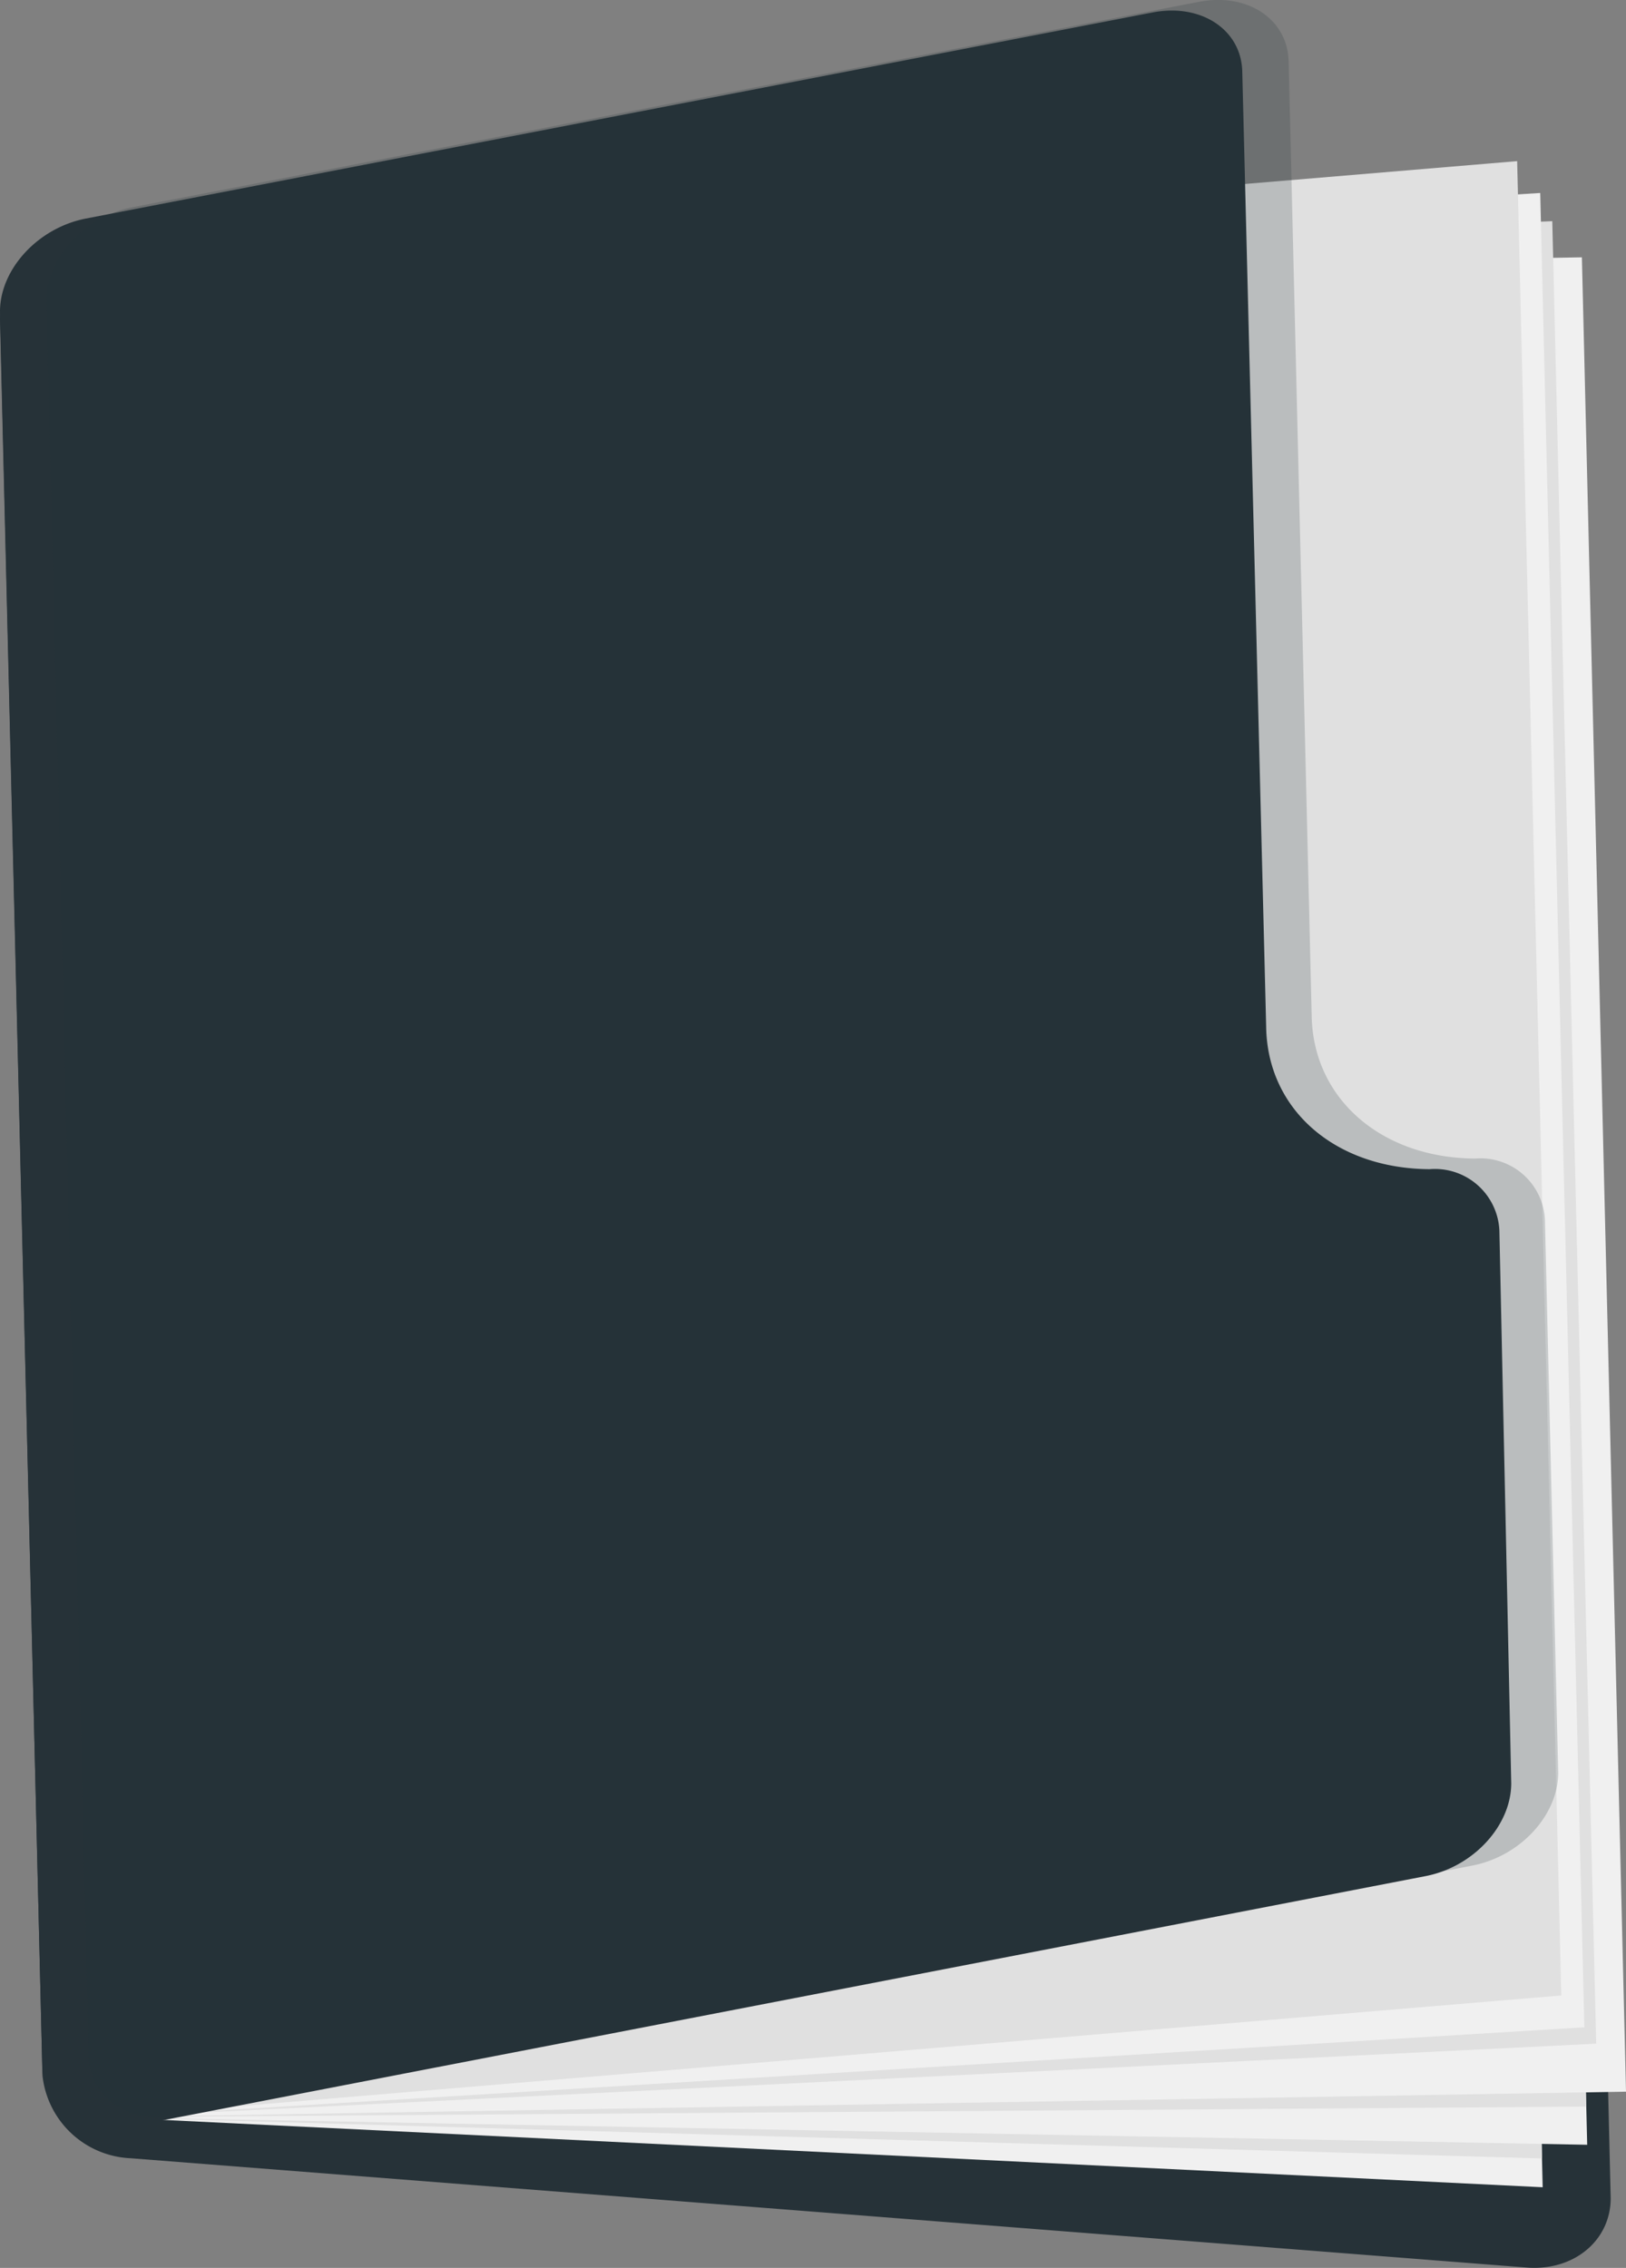 <svg xmlns="http://www.w3.org/2000/svg" viewBox="0 0 79.62 111.05"><rect x="0" y="0" width="79.62" height="111.05" fill="#808080" stroke="none"/><defs><style>.cls-1,.cls-4{fill:#263238;}.cls-2{fill:#f0f0f0;}.cls-3{fill:#e0e0e0;}.cls-4{opacity:0.2;}</style></defs><title>Asset 1</title><g id="Layer_2" data-name="Layer 2"><g id="Folder"><path class="cls-1" d="M74.86,76.67h0a4.4,4.4,0,0,1,3.36,3.88l.65,27.09c0,2.06-1.8,3.58-4.13,3.39L6.4,105.68a4.54,4.54,0,0,1-4.32-4.05L0,15.66c0-2.05,1.8-3.57,4.14-3.39l57.4,4.5a4.53,4.53,0,0,1,4.32,4.05L67,67.6C67.09,71.65,70.35,75.41,74.86,76.67Z"/><polygon class="cls-2" points="3.11 13.86 5.27 103.67 75.54 107.1 73.38 17.28 3.11 13.86"/><polygon class="cls-3" points="3.11 13.86 5.27 103.67 75.51 105.69 73.38 17.28 3.11 13.86"/><polygon class="cls-2" points="3.11 13.86 5.27 103.67 77.72 105.02 75.55 15.2 3.11 13.86"/><polygon class="cls-3" points="3.11 13.86 5.27 103.67 77.67 103.15 75.55 15.2 3.11 13.86"/><polygon class="cls-2" points="3.11 13.86 5.27 103.67 79.62 102.42 77.46 12.6 3.11 13.86"/><polygon class="cls-3" points="3.11 13.86 5.27 103.67 78.16 100.07 76.01 10.83 3.11 13.86"/><polygon class="cls-2" points="3.11 13.86 5.27 103.67 77.58 99.27 75.42 9.45 3.11 13.86"/><polygon class="cls-3" points="3.11 13.86 5.27 103.67 76.45 97.71 74.29 7.89 3.11 13.86"/><path class="cls-1" d="M70,57.25h0a3.16,3.16,0,0,1,3.42,3L74,87.32c0,2.06-1.84,4.1-4.22,4.55L6.47,104.11c-2.38.46-4.35-.83-4.4-2.89L0,15.25c0-2.05,1.84-4.09,4.21-4.55L56.44.61c2.37-.46,4.34.84,4.39,2.89L62,50.28C62.06,54.33,65.37,57.22,70,57.25Z"/><path class="cls-4" d="M72.23,56.73h0a3.16,3.16,0,0,1,3.42,3L76.3,86.8c0,2.06-1.83,4.09-4.21,4.55L8.73,103.59c-2.37.46-4.34-.84-4.39-2.89l-2.07-86c0-2.05,1.83-4.09,4.21-4.55L58.71.09C61.08-.37,63.05.93,63.1,3l1.13,46.78C64.32,53.81,67.64,56.7,72.23,56.73Z"/></g></g></svg>